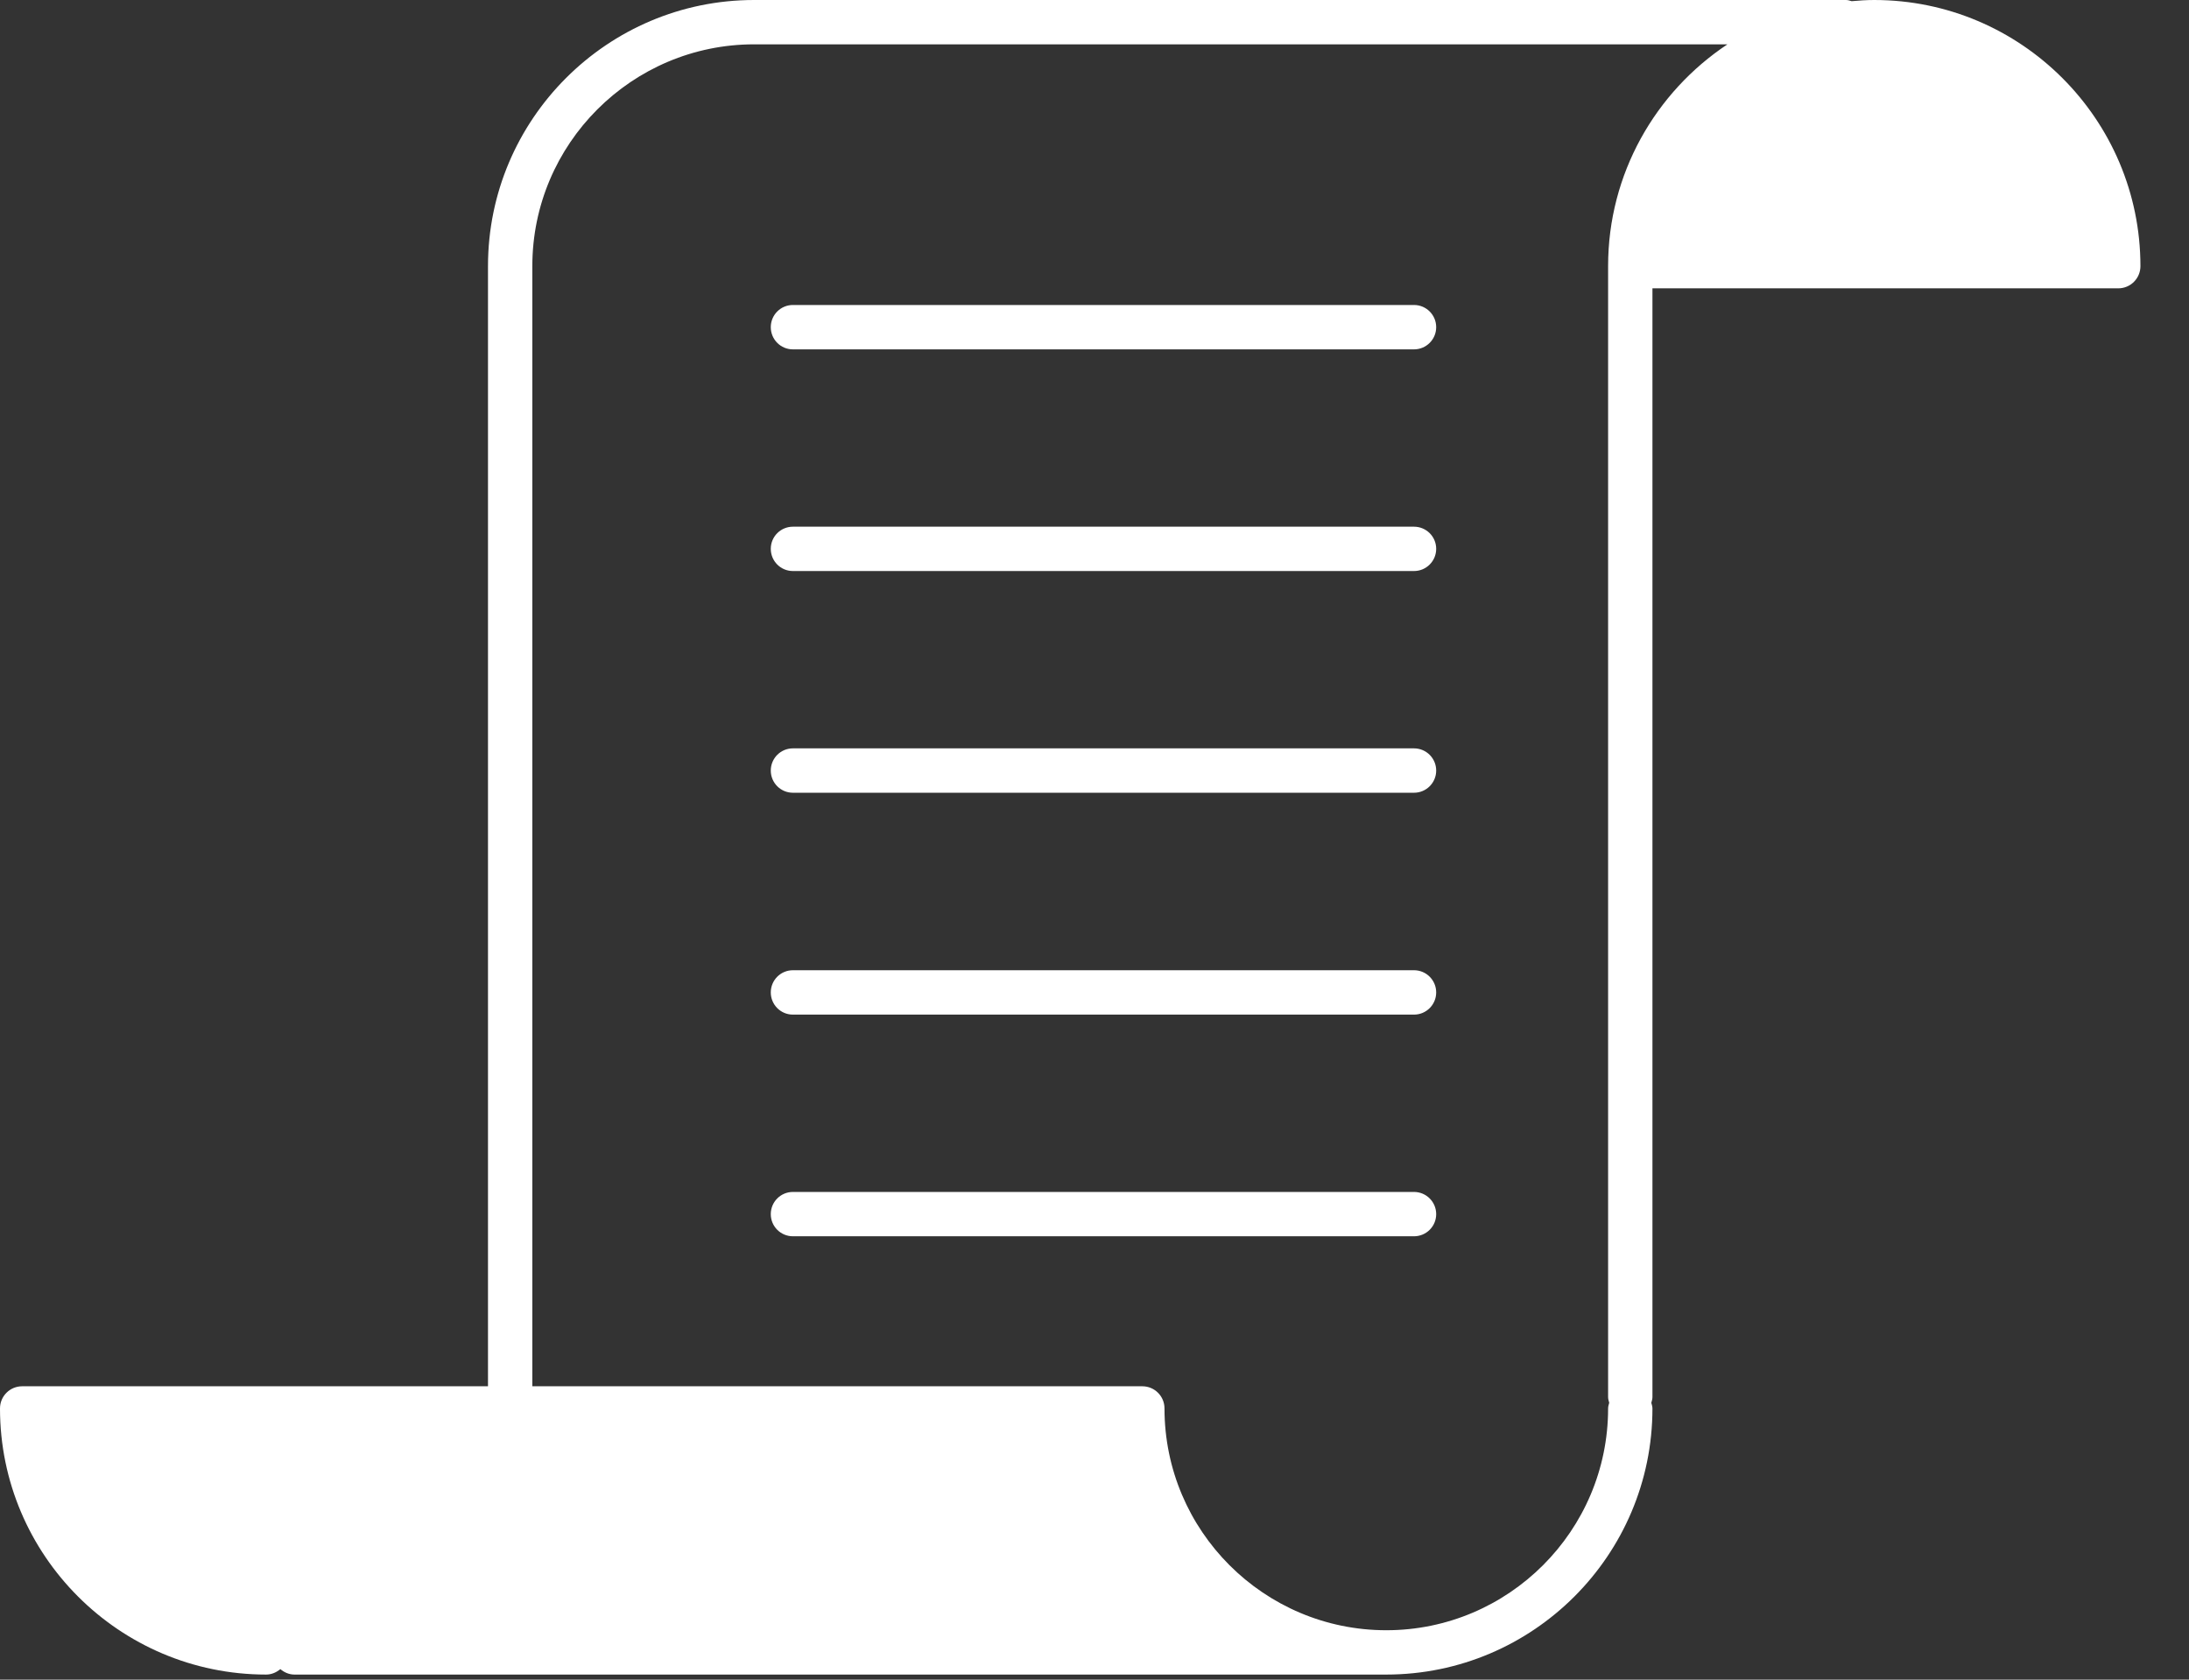 <svg width="43" height="33" viewBox="0 0 43 33" fill="none" xmlns="http://www.w3.org/2000/svg">
<rect x="0" y="0" width="43" height="33" fill="#333333" stroke="none"/>
<path d="M36.817 0C36.667 0 36.519 0.01 36.373 0.023C36.336 0.012 36.3 0 36.261 0H14.814C11.931 0 9.586 2.345 9.586 5.228V27.236H0.436C0.195 27.236 0 27.43 0 27.672C0 30.554 2.345 32.9 5.228 32.9C5.336 32.9 5.431 32.856 5.507 32.793C5.582 32.856 5.677 32.9 5.784 32.9H27.232C30.115 32.9 32.46 30.554 32.46 27.672C32.46 27.632 32.447 27.597 32.438 27.561C32.447 27.524 32.46 27.489 32.46 27.45V26.034V5.665H41.61C41.851 5.665 42.046 5.47 42.046 5.229C42.045 2.345 39.7 0 36.817 0ZM27.232 32.029C24.829 32.029 22.875 30.075 22.875 27.672C22.875 27.43 22.68 27.236 22.439 27.236H10.457V5.228C10.457 2.826 12.412 0.871 14.814 0.871H33.933C32.522 1.809 31.589 3.411 31.589 5.228V26.033V27.449C31.589 27.488 31.601 27.524 31.611 27.56C31.601 27.597 31.589 27.632 31.589 27.671C31.589 30.074 29.634 32.029 27.232 32.029Z" fill="white"/>
<path d="M27.776 23.418H15.576C15.335 23.418 15.141 23.613 15.141 23.854C15.141 24.095 15.335 24.289 15.576 24.289H27.776C28.017 24.289 28.212 24.095 28.212 23.854C28.212 23.613 28.017 23.418 27.776 23.418Z" fill="white"/>
<path d="M27.776 19.062H15.576C15.335 19.062 15.141 19.257 15.141 19.498C15.141 19.739 15.335 19.934 15.576 19.934H27.776C28.017 19.934 28.212 19.739 28.212 19.498C28.212 19.257 28.017 19.062 27.776 19.062Z" fill="white"/>
<path d="M27.776 14.703H15.576C15.335 14.703 15.141 14.898 15.141 15.139C15.141 15.38 15.335 15.575 15.576 15.575H27.776C28.017 15.575 28.212 15.38 28.212 15.139C28.212 14.898 28.017 14.703 27.776 14.703Z" fill="white"/>
<path d="M27.776 10.348H15.576C15.335 10.348 15.141 10.542 15.141 10.783C15.141 11.024 15.335 11.219 15.576 11.219H27.776C28.017 11.219 28.212 11.024 28.212 10.783C28.212 10.542 28.017 10.348 27.776 10.348Z" fill="white"/>
<path d="M27.776 5.992H15.576C15.335 5.992 15.141 6.187 15.141 6.428C15.141 6.669 15.335 6.864 15.576 6.864H27.776C28.017 6.864 28.212 6.669 28.212 6.428C28.212 6.187 28.017 5.992 27.776 5.992Z" fill="white"/>
</svg>
